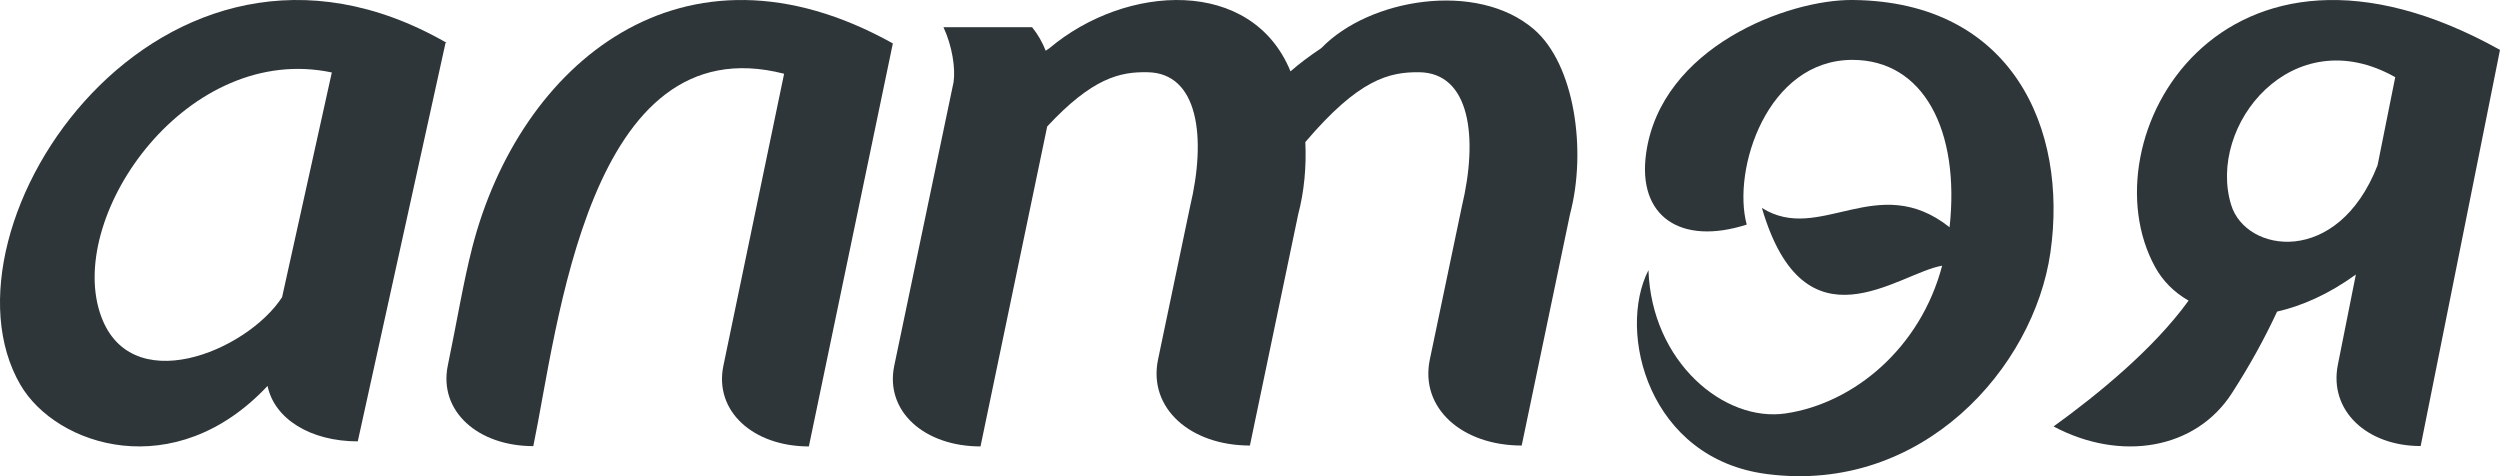 <svg width="84" height="16" viewBox="0 0 84 16" fill="none" xmlns="http://www.w3.org/2000/svg">
<path fill-rule="evenodd" clip-rule="evenodd" d="M11.149 2.435L9.478 9.986C8.294 11.81 4.298 13.467 3.353 10.496C2.284 7.142 6.322 1.415 11.149 2.435ZM12.021 14.83L14.969 1.445L15 1.435C5.429 -4.057 -2.408 7.613 0.685 12.928C1.889 14.997 5.876 16.291 8.99 12.967C9.218 14.075 10.433 14.83 12.021 14.83Z" fill="#2F3639"/>
<path fill-rule="evenodd" clip-rule="evenodd" d="M30 1.459C22.939 -2.481 17.453 2.151 15.869 8.308C15.562 9.506 15.354 10.803 15.047 12.278C14.73 13.812 16.057 14.99 17.919 14.99C18.741 11.05 19.751 0.785 26.346 2.478L24.306 12.288C23.989 13.822 25.316 15 27.178 15L30 1.459Z" fill="#2F3639"/>
<path fill-rule="evenodd" clip-rule="evenodd" d="M32.039 2.764L30.047 12.287C29.728 13.822 31.063 15 32.945 15L35.186 4.249C36.699 2.625 37.625 2.408 38.551 2.427C40.264 2.447 40.543 4.615 39.986 6.942L38.91 12.08C38.572 13.713 39.995 14.97 41.997 14.97L43.62 7.199C43.819 6.447 43.899 5.605 43.859 4.774C45.652 2.665 46.668 2.417 47.683 2.427C49.396 2.447 49.675 4.615 49.117 6.942L48.042 12.08C47.703 13.713 49.127 14.97 51.129 14.97L52.752 7.199C53.32 5.061 52.911 2.16 51.537 0.982C49.635 -0.651 46.01 -0.057 44.397 1.616C43.969 1.903 43.63 2.16 43.361 2.398C42.067 -0.77 37.844 -0.552 35.265 1.616L35.136 1.705C35.026 1.427 34.877 1.16 34.678 0.913H31.7C31.999 1.556 32.108 2.309 32.039 2.764Z" fill="#2F3639"/>
<path fill-rule="evenodd" clip-rule="evenodd" d="M65.256 8.927C64.527 11.698 62.29 13.55 60.005 13.89C57.932 14.2 55.493 12.159 55.388 9.077C54.322 11.158 55.388 15.431 59.391 15.931C64.584 16.592 68.338 12.369 68.895 8.476C69.49 4.313 67.599 0.06 62.271 0C60.072 -0.03 55.81 1.591 55.311 5.144C55.004 7.285 56.482 8.256 58.69 7.546C58.191 5.704 59.372 2.012 62.242 2.012C64.632 2.012 65.861 4.383 65.506 7.636C63.087 5.714 61.138 8.216 59.199 6.985C60.639 11.909 63.778 9.177 65.256 8.927Z" fill="#2F3639"/>
<path fill-rule="evenodd" clip-rule="evenodd" d="M79.886 5.554C78.552 8.975 75.455 8.506 74.966 6.881C74.15 4.218 77.018 0.639 80.48 2.593L79.886 5.554ZM79.157 9.224L78.552 12.255C78.246 13.801 79.531 14.987 81.334 14.987L84 1.676C74.639 -3.539 70.055 4.697 72.414 8.975C72.664 9.433 73.047 9.822 73.536 10.101C72.347 11.746 70.448 13.282 69 14.329C71.254 15.526 73.786 15.107 75.004 13.192C75.599 12.265 76.078 11.398 76.51 10.47C77.334 10.281 78.236 9.892 79.157 9.224Z" fill="#2F3639"/>
</svg>
